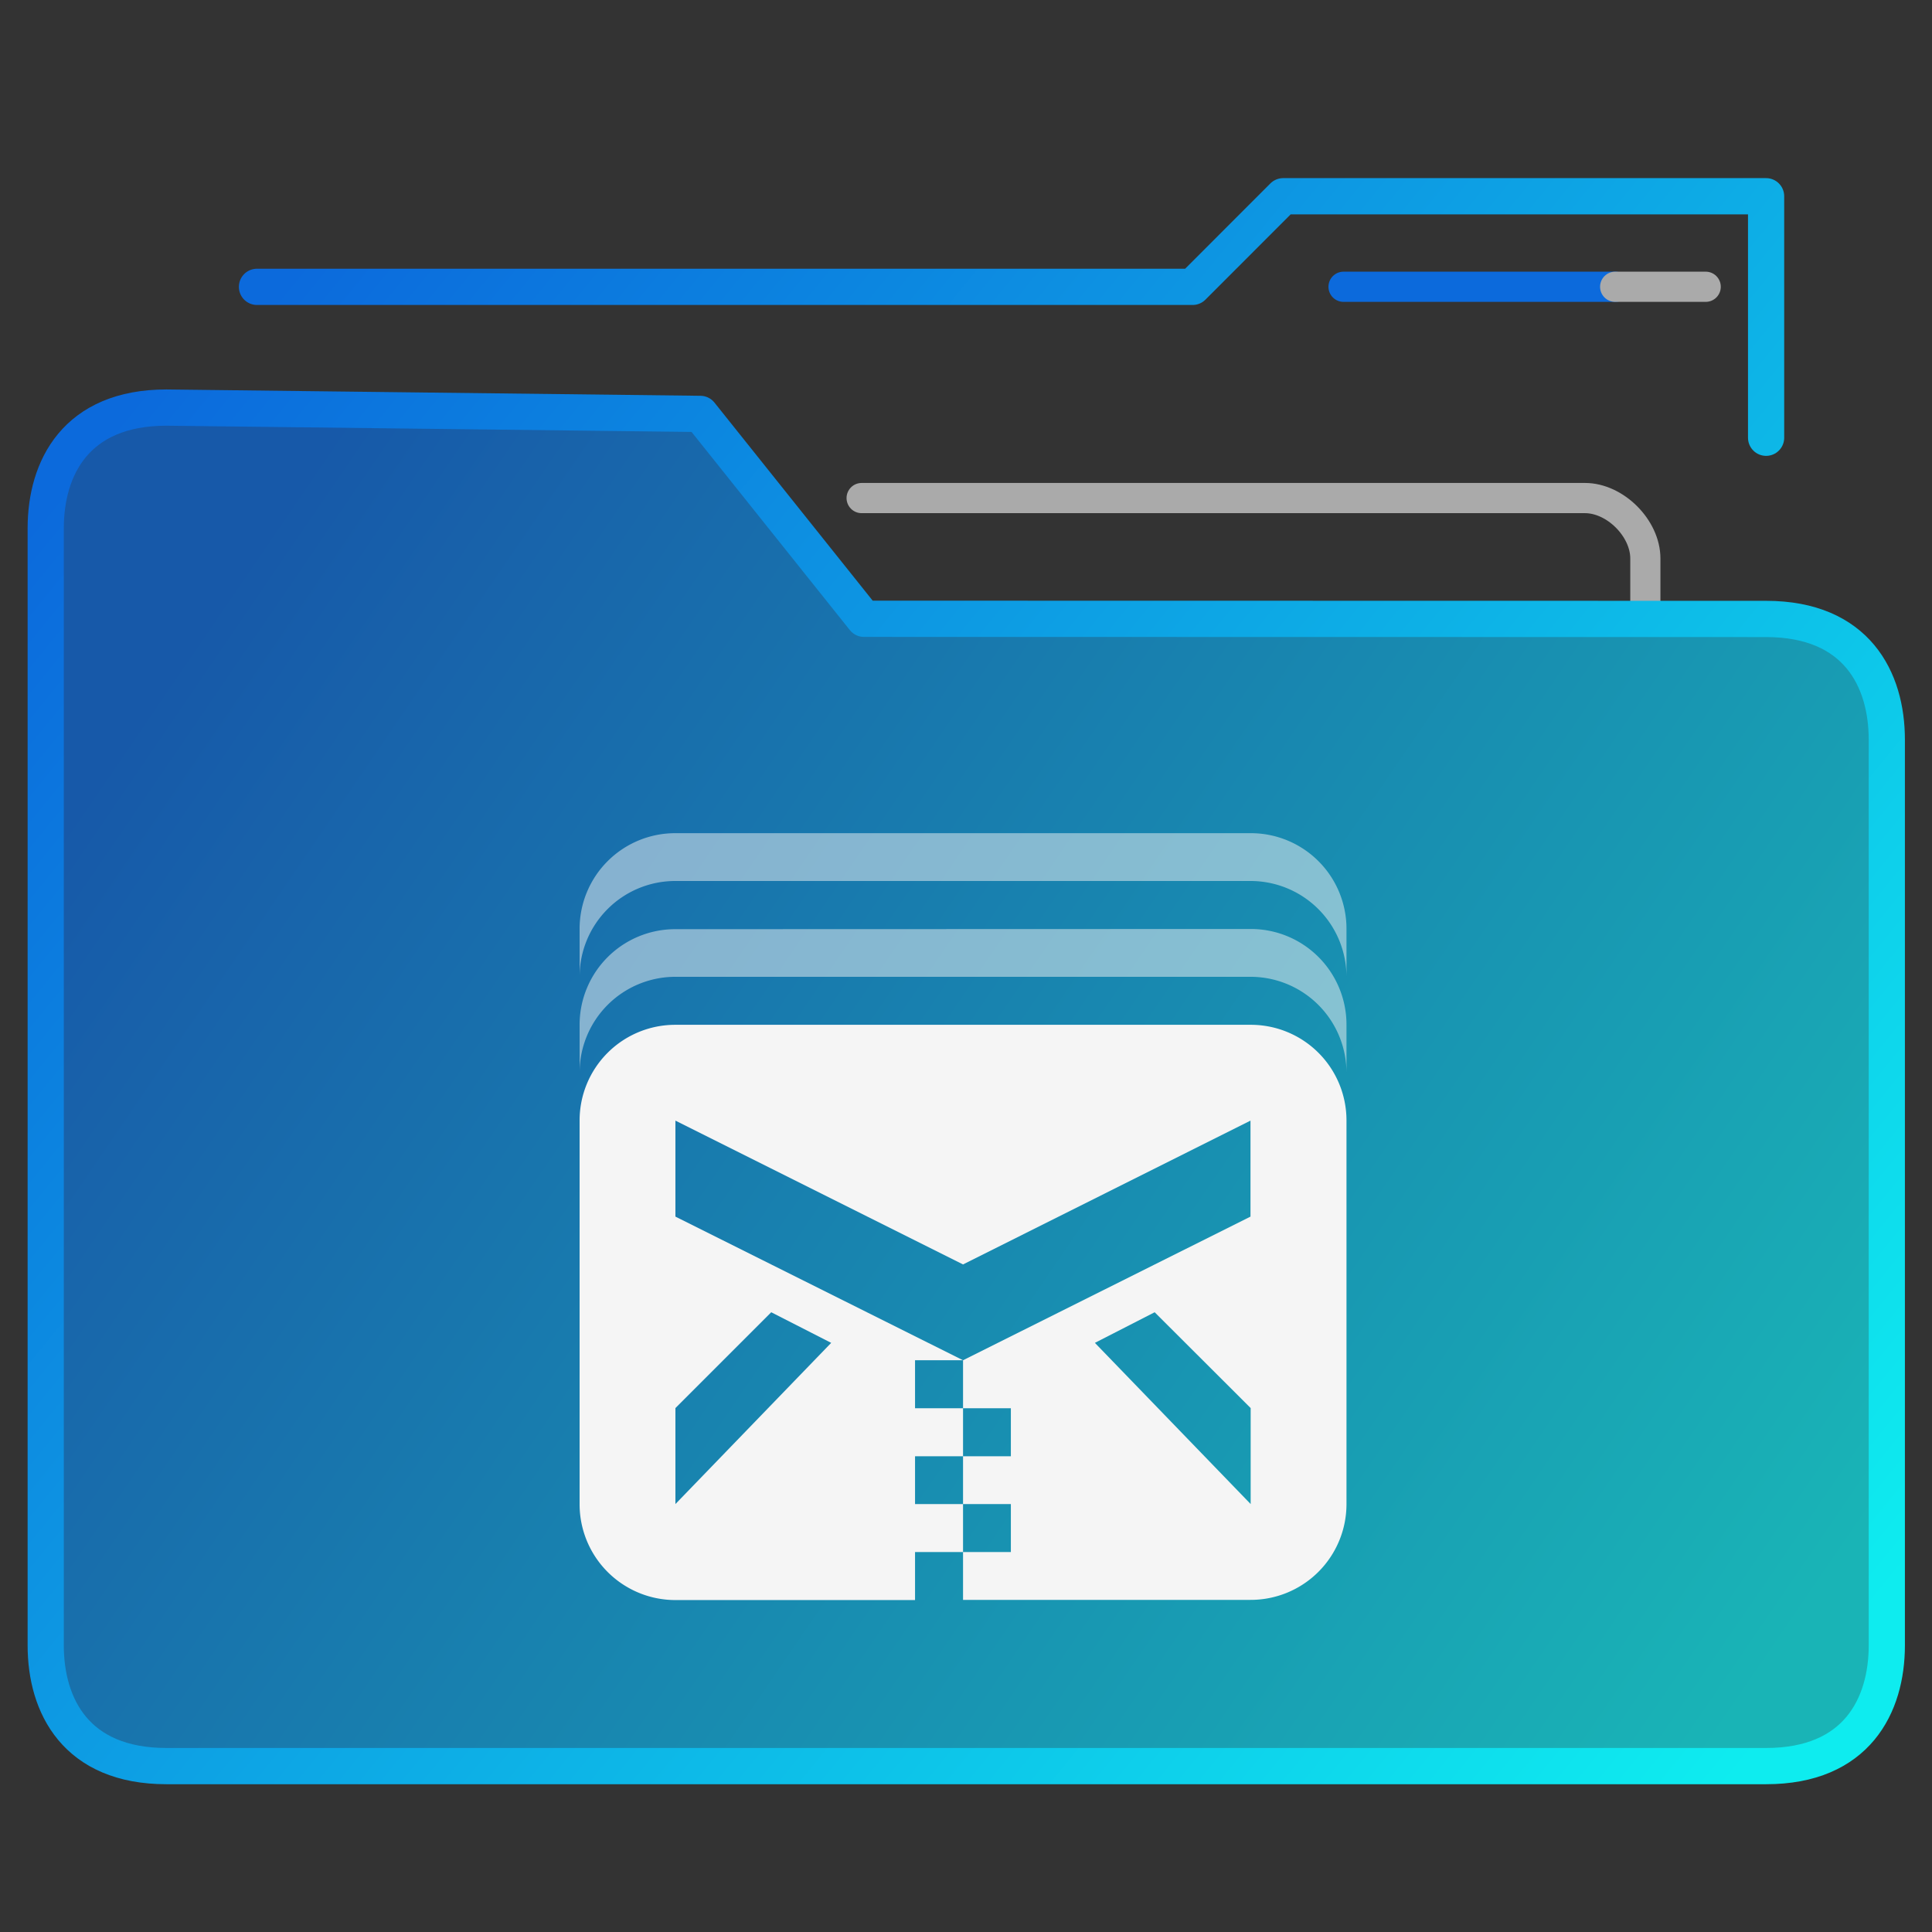 <?xml version="1.0" encoding="UTF-8" standalone="no"?>
<svg
   xmlns:dc="http://purl.org/dc/elements/1.1/"
   xmlns:cc="http://creativecommons.org/ns#"
   xmlns:rdf="http://www.w3.org/1999/02/22-rdf-syntax-ns#"
   xmlns:svg="http://www.w3.org/2000/svg"
   xmlns="http://www.w3.org/2000/svg"
   xmlns:xlink="http://www.w3.org/1999/xlink"
   xmlns:sodipodi="http://sodipodi.sourceforge.net/DTD/sodipodi-0.dtd"
   xmlns:inkscape="http://www.inkscape.org/namespaces/inkscape"
   height="64"
   width="64"
   version="1.1"
   id="svg42"
   sodipodi:docname="mail-archive.svg">
  <rect width="100%" height="100%" fill="#333333" stroke="none"/>
  <defs
     id="defs46" />
  <sodipodi:namedview
     pagecolor="#ffffff"
     bordercolor="#666666"
     borderopacity="1"
     objecttolerance="10"
     gridtolerance="10"
     guidetolerance="10"
     inkscape:pageopacity="0"
     inkscape:pageshadow="2"
     inkscape:window-width="640"
     inkscape:window-height="480"
     id="namedview44" />
  <linearGradient
     id="a">
    <stop
       offset="0"
       stop-color="#0c6adc"
       id="stop2" />
    <stop
       offset="1"
       stop-color="#0eecef"
       id="stop4" />
  </linearGradient>
  <linearGradient
     id="b"
     gradientUnits="userSpaceOnUse"
     x1="-54.435"
     x2="-19.412"
     xlink:href="#a"
     y1="14.268"
     y2="39.284" />
  <linearGradient
     id="c"
     gradientUnits="userSpaceOnUse"
     x1="-54.435"
     x2="-14.409"
     xlink:href="#a"
     y1="11.618"
     y2="44.287" />
  <linearGradient
     id="f"
     gradientTransform="matrix(1.003 0 0 1.003 .117 1.545)"
     gradientUnits="userSpaceOnUse"
     x1="-54.435"
     x2="-14.409"
     xlink:href="#a"
     y1="11.618"
     y2="44.287" />
  <linearGradient
     id="e"
     gradientTransform="matrix(1.003 0 0 1.003 .119 -.157)"
     gradientUnits="userSpaceOnUse"
     x1="-54.435"
     x2="-14.409"
     xlink:href="#a"
     y1="11.618"
     y2="44.287" />
  <linearGradient
     id="d"
     gradientTransform="matrix(1.003 0 0 1.003 .119 -.157)"
     gradientUnits="userSpaceOnUse"
     x1="-54.435"
     x2="-16.41"
     y1="19.271"
     y2="45.288">
    <stop
       offset="0"
       stop-color="#0c6adc"
       stop-opacity=".7"
       id="stop11" />
    <stop
       offset="1"
       stop-color="#0eecef"
       stop-opacity=".7"
       id="stop13" />
  </linearGradient>
  <g
     transform="matrix(1.35 0 0 1.352 80.504 -1.726)"
     stroke="url(#b)"
     stroke-width=".962"
     stroke-linecap="round"
     stroke-linejoin="round"
     id="g30">
    <path
       d="M-19.259 16.44v-1.48c0-.74-.74-1.48-1.481-1.48h-17.75"
       fill="none"
       stroke="#aaa"
       stroke-width=".74"
       id="path16" />
    <g
       transform="translate(0 -2.74)"
       clip-rule="evenodd"
       stroke="url(#c)"
       stroke-width=".888"
       id="g22">
      <path
         d="M-38.432 19.178l-4.016-5.02-13.1-.155c-2.223 0-2.963 1.48-2.963 2.959V44.33c0 1.48.74 2.959 2.962 2.959h39.253c2.222 0 2.962-1.48 2.962-2.96V22.14c0-1.479-.74-2.958-2.962-2.958z"
         fill="url(#d)"
         fill-rule="evenodd"
         stroke="url(#e)"
         id="path18" />
      <path
         d="M-16.296 14.742V8.825h-11.85l-2.222 2.22h-22.959"
         fill="none"
         stroke="url(#f)"
         id="path20" />
    </g>
    <g
       fill="none"
       stroke-width=".74"
       stroke-linecap="butt"
       stroke-linejoin="miter"
       id="g28">
      <path
         d="M-26.665 8.303h6.666"
         stroke="#0c6adc"
         id="path24" />
      <path
         d="M-20 8.303h2.222"
         stroke="#aaa"
         id="path26" />
    </g>
  </g>
  <path
     d="M19.2 27.6h25.398v25.398H19.2z"
     fill="none"
     id="path32" />
  <g
     fill="#f5f5f5"
     id="g40">
    <path
       d="M22.38 33.948a3.168 3.168 0 0 0-3.18 3.18v12.696a3.174 3.174 0 0 0 3.18 3.18h7.932v-1.59h1.59v-1.59h-1.59V48.24h1.59v-1.59h-1.59v-1.59h1.59l-9.528-4.758v-3.18l9.528 4.764 9.522-4.764v3.18l-9.522 4.758v1.59h1.584v1.59h-1.584v1.584h1.584v1.59h-1.584v1.584h9.522a3.173 3.173 0 0 0 3.18-3.174V37.122a3.168 3.168 0 0 0-3.18-3.174zm3.168 9.522l1.986 1.014-5.16 5.34v-3.18zm12.702 0l3.18 3.174v3.18l-5.16-5.34z"
       id="path34" />
    <path
       d="M22.38 30.78a3.168 3.168 0 0 0-3.18 3.168v1.59a3.174 3.174 0 0 1 3.18-3.18h19.044a3.18 3.18 0 0 1 3.18 3.18v-1.59a3.168 3.168 0 0 0-3.18-3.174z"
       opacity=".5"
       id="path36" />
    <path
       d="M22.38 27.6a3.168 3.168 0 0 0-3.18 3.18v1.584a3.17 3.17 0 0 1 3.18-3.18h19.044a3.18 3.18 0 0 1 3.18 3.18v-1.59a3.168 3.168 0 0 0-3.186-3.174z"
       opacity=".5"
       id="path38" />
  </g>
</svg>
